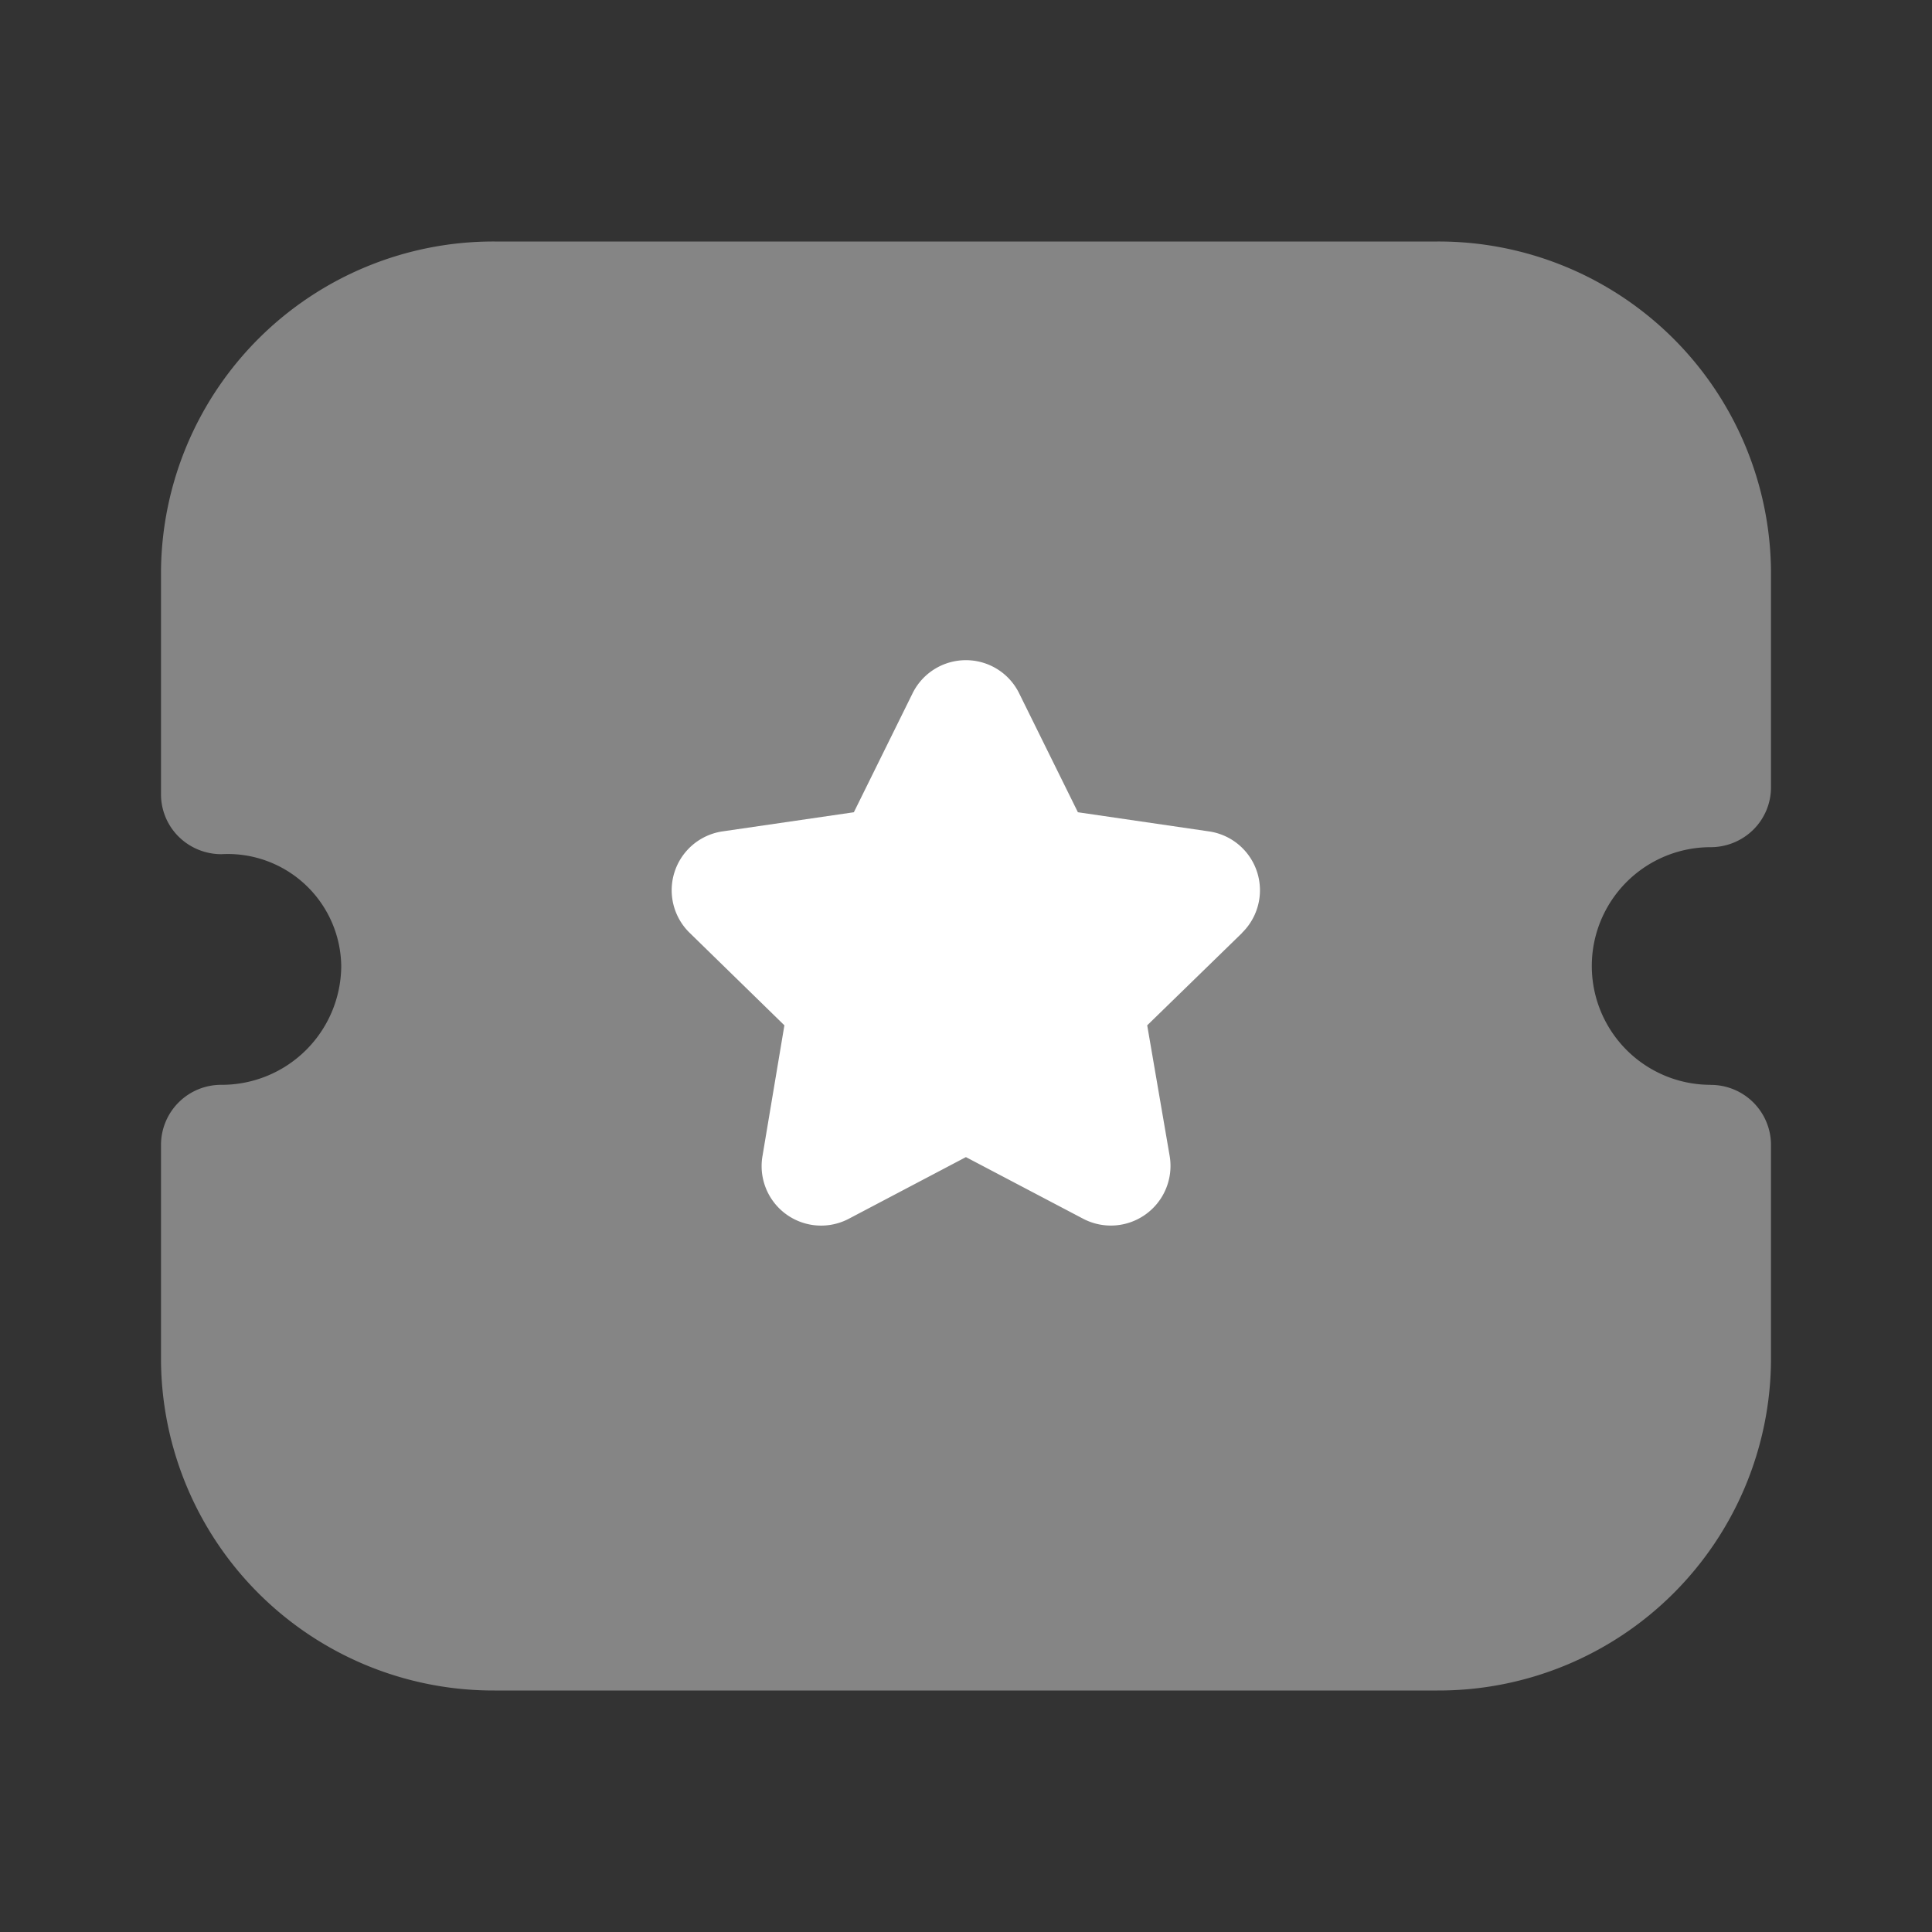 <svg data-name="Iconly/Bulk/Ticket Star" height="24" id="Iconly_Bulk_Ticket_Star" viewBox="0 0 24 24" width="24" xmlns="http://www.w3.org/2000/svg">
    <rect x="0" y="0" width="24" height="24" fill="#333333" stroke="none"/>
    <g data-name="Ticket Star" id="Ticket_Star" transform="translate(2 3)">
        <path d="M19.25,10.476a1.476,1.476,0,1,1,0-2.952.754.754,0,0,0,.53-.217A.741.741,0,0,0,20,6.781V4.1A4.129,4.129,0,0,0,15.856,0H4.144A4.129,4.129,0,0,0,0,4.1V6.868a.741.741,0,0,0,.22.526.754.754,0,0,0,.53.217A1.41,1.41,0,0,1,2.239,9,1.484,1.484,0,0,1,.75,10.476.747.747,0,0,0,0,11.22v2.675A4.129,4.129,0,0,0,4.143,18H15.857A4.129,4.129,0,0,0,20,13.895V11.22a.747.747,0,0,0-.75-.743" data-name="Fill 1"
            fill="#fff"
            id="Fill_1" opacity="0.4" />
        <path d="M7.086,3.388,5.907,4.536l.279,1.623a.741.741,0,0,1-1.076.779L3.655,6.173,2.2,6.939a.739.739,0,0,1-1.072-.78L1.4,4.536.224,3.388A.739.739,0,0,1,.637,2.126l1.626-.237L2.992.412A.738.738,0,0,1,3.655,0h0a.736.736,0,0,1,.662.413l.729,1.476,1.629.238a.739.739,0,0,1,.409,1.261" data-name="Fill 4"
            fill="#fff"
            id="Fill_4" transform="translate(6.344 5.201)" />
    </g>
</svg>

